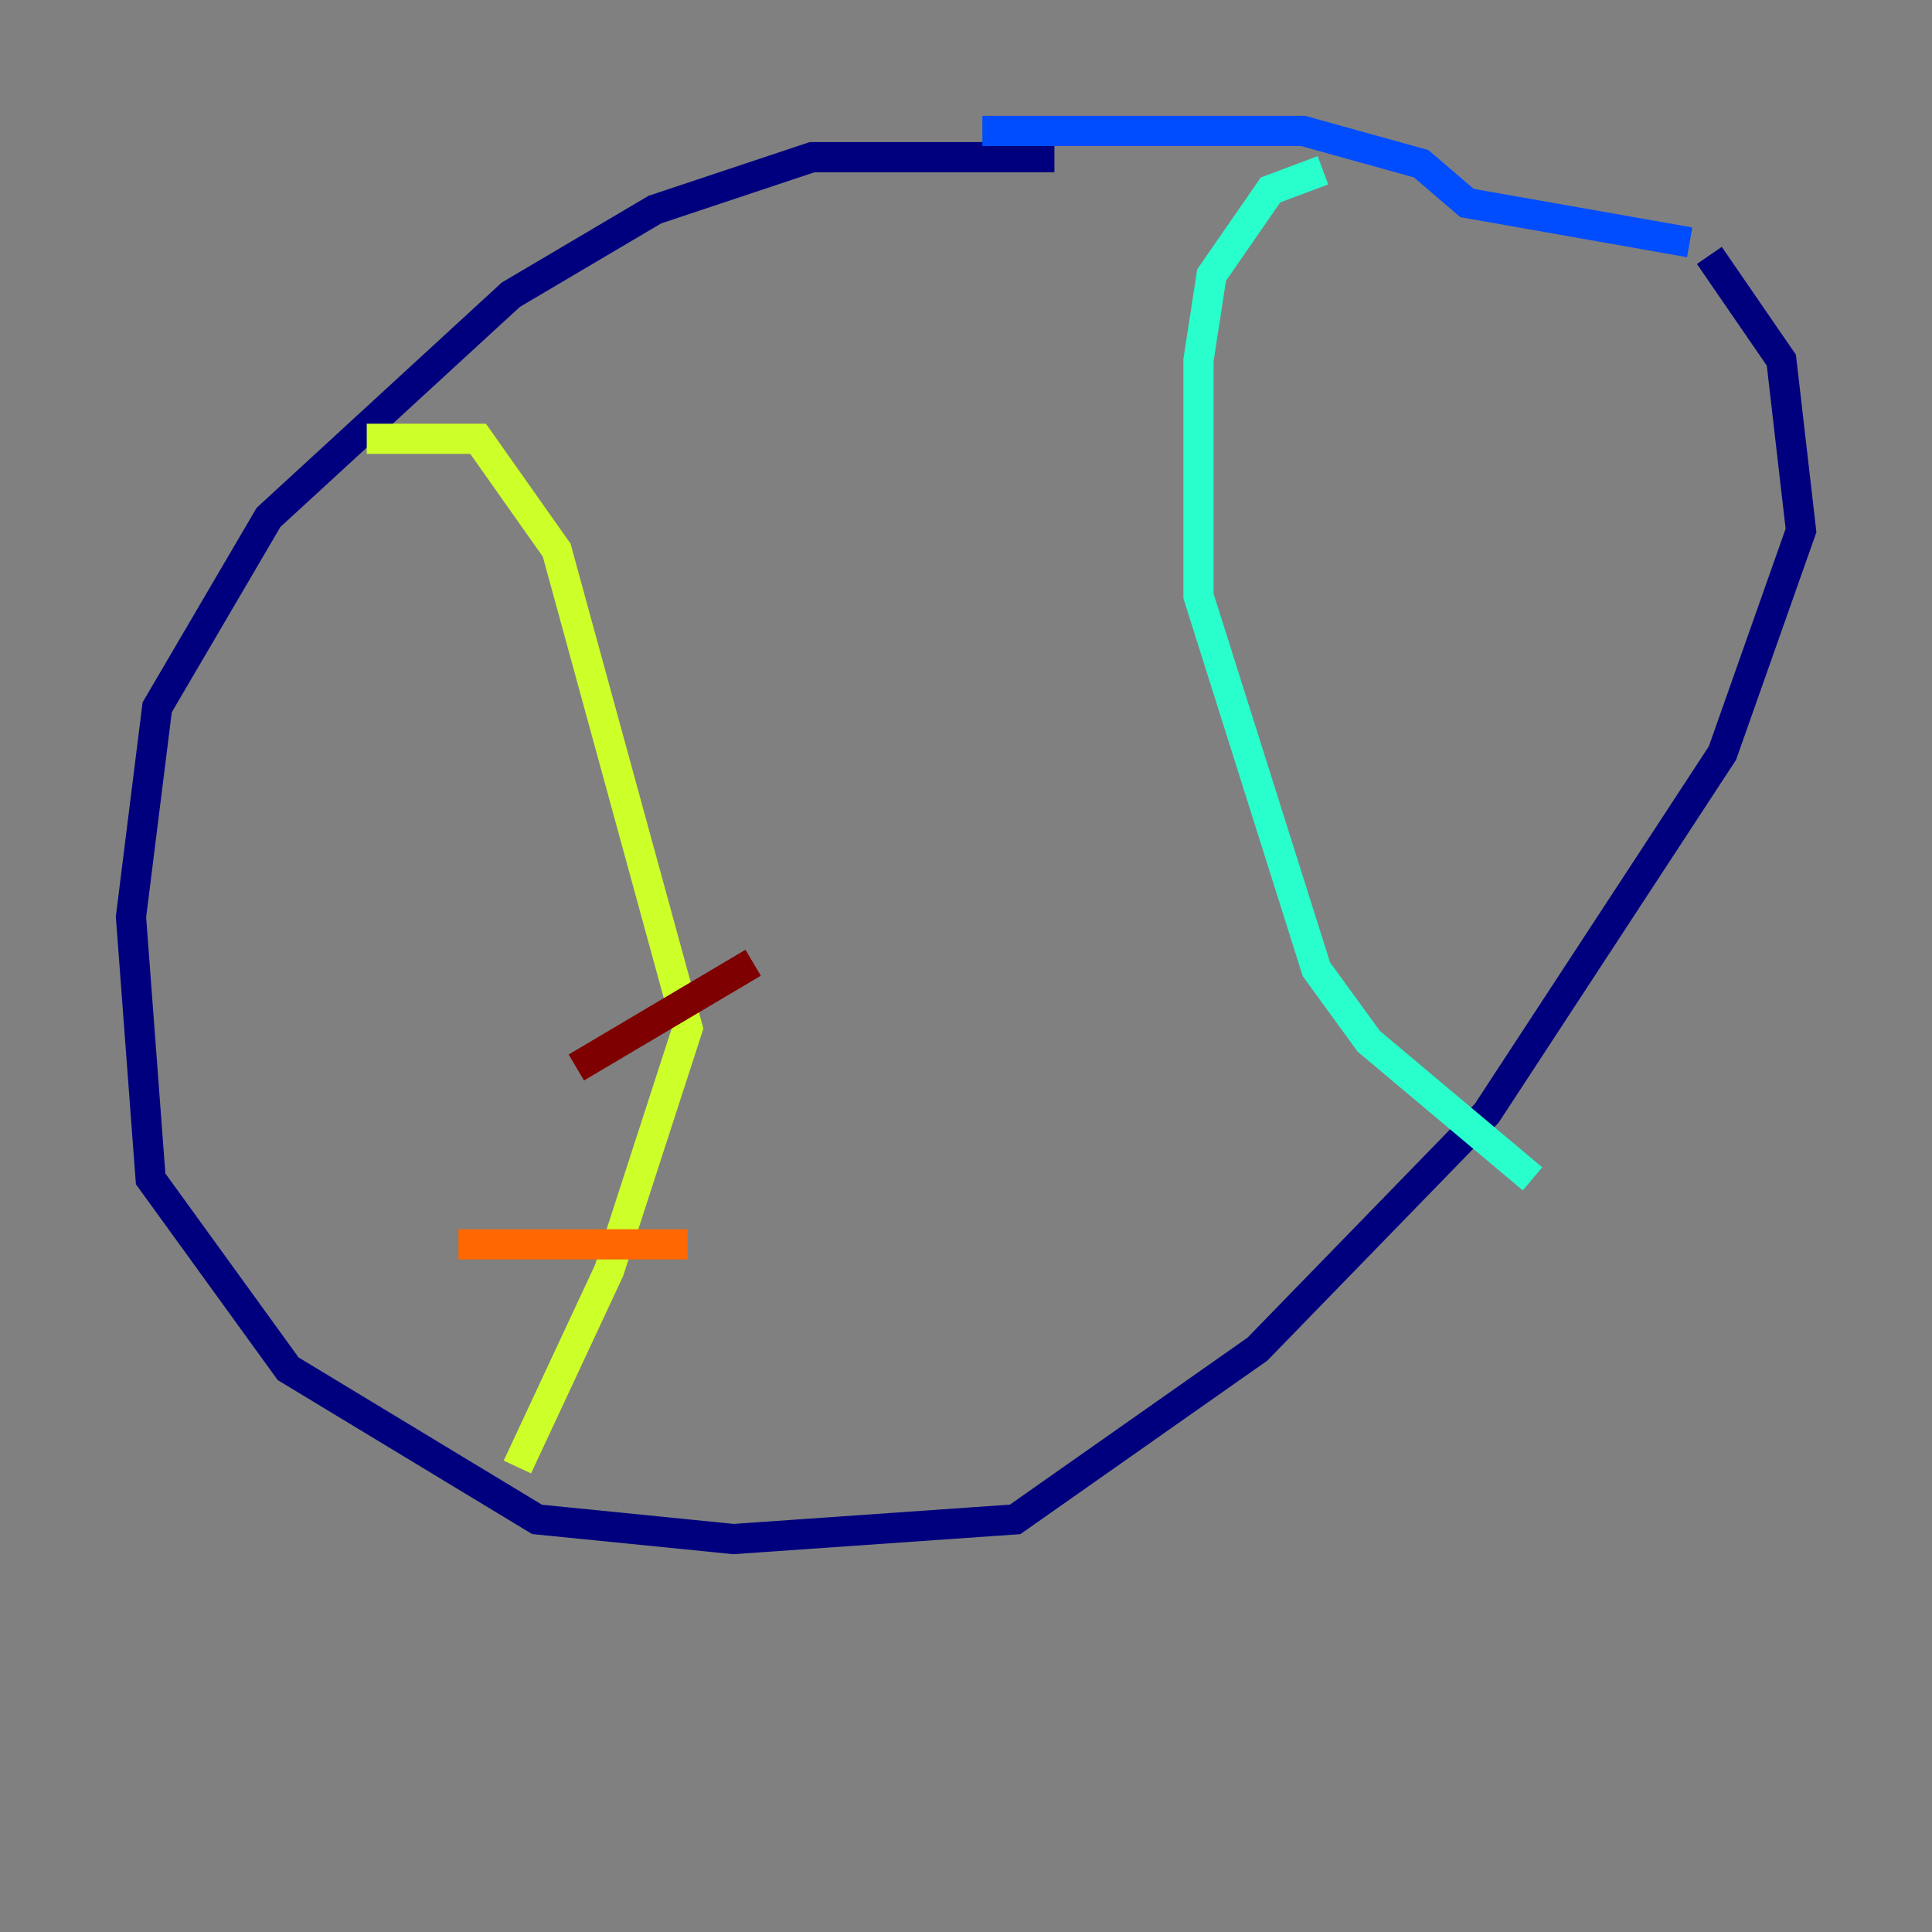 <?xml version="1.0" encoding="utf-8" ?>
<svg baseProfile="tiny" height="128" version="1.2" viewBox="0,0,128,128" width="128" xmlns="http://www.w3.org/2000/svg" xmlns:ev="http://www.w3.org/2001/xml-events" xmlns:xlink="http://www.w3.org/1999/xlink"><rect x="0" y="0" width="128" height="128" fill="#808080" stroke="none"/><defs /><polyline fill="none" points="69.858,10.414 53.803,10.414 43.39,13.885 33.844,19.525 17.79,34.278 10.414,46.861 8.678,60.746 9.98,78.102 19.091,90.685 35.58,100.664 48.597,101.966 67.254,100.664 83.308,89.383 98.495,73.763 114.115,49.898 119.322,35.146 118.02,23.864 113.248,16.922" stroke="#00007f" stroke-width="2" /><polyline fill="none" points="65.085,8.678 86.346,8.678 94.156,10.848 97.193,13.451 111.946,16.054" stroke="#004cff" stroke-width="2" /><polyline fill="none" points="87.647,11.281 84.176,12.583 80.271,18.224 79.403,23.864 79.403,39.485 87.214,64.217 90.685,68.99 101.532,78.102" stroke="#29ffcd" stroke-width="2" /><polyline fill="none" points="24.298,29.071 31.675,29.071 36.881,36.447 45.559,68.122 40.352,84.176 34.278,97.193" stroke="#cdff29" stroke-width="2" /><polyline fill="none" points="30.373,82.441 45.559,82.441" stroke="#ff6700" stroke-width="2" /><polyline fill="none" points="38.183,70.725 49.898,63.783" stroke="#7f0000" stroke-width="2" /></svg>